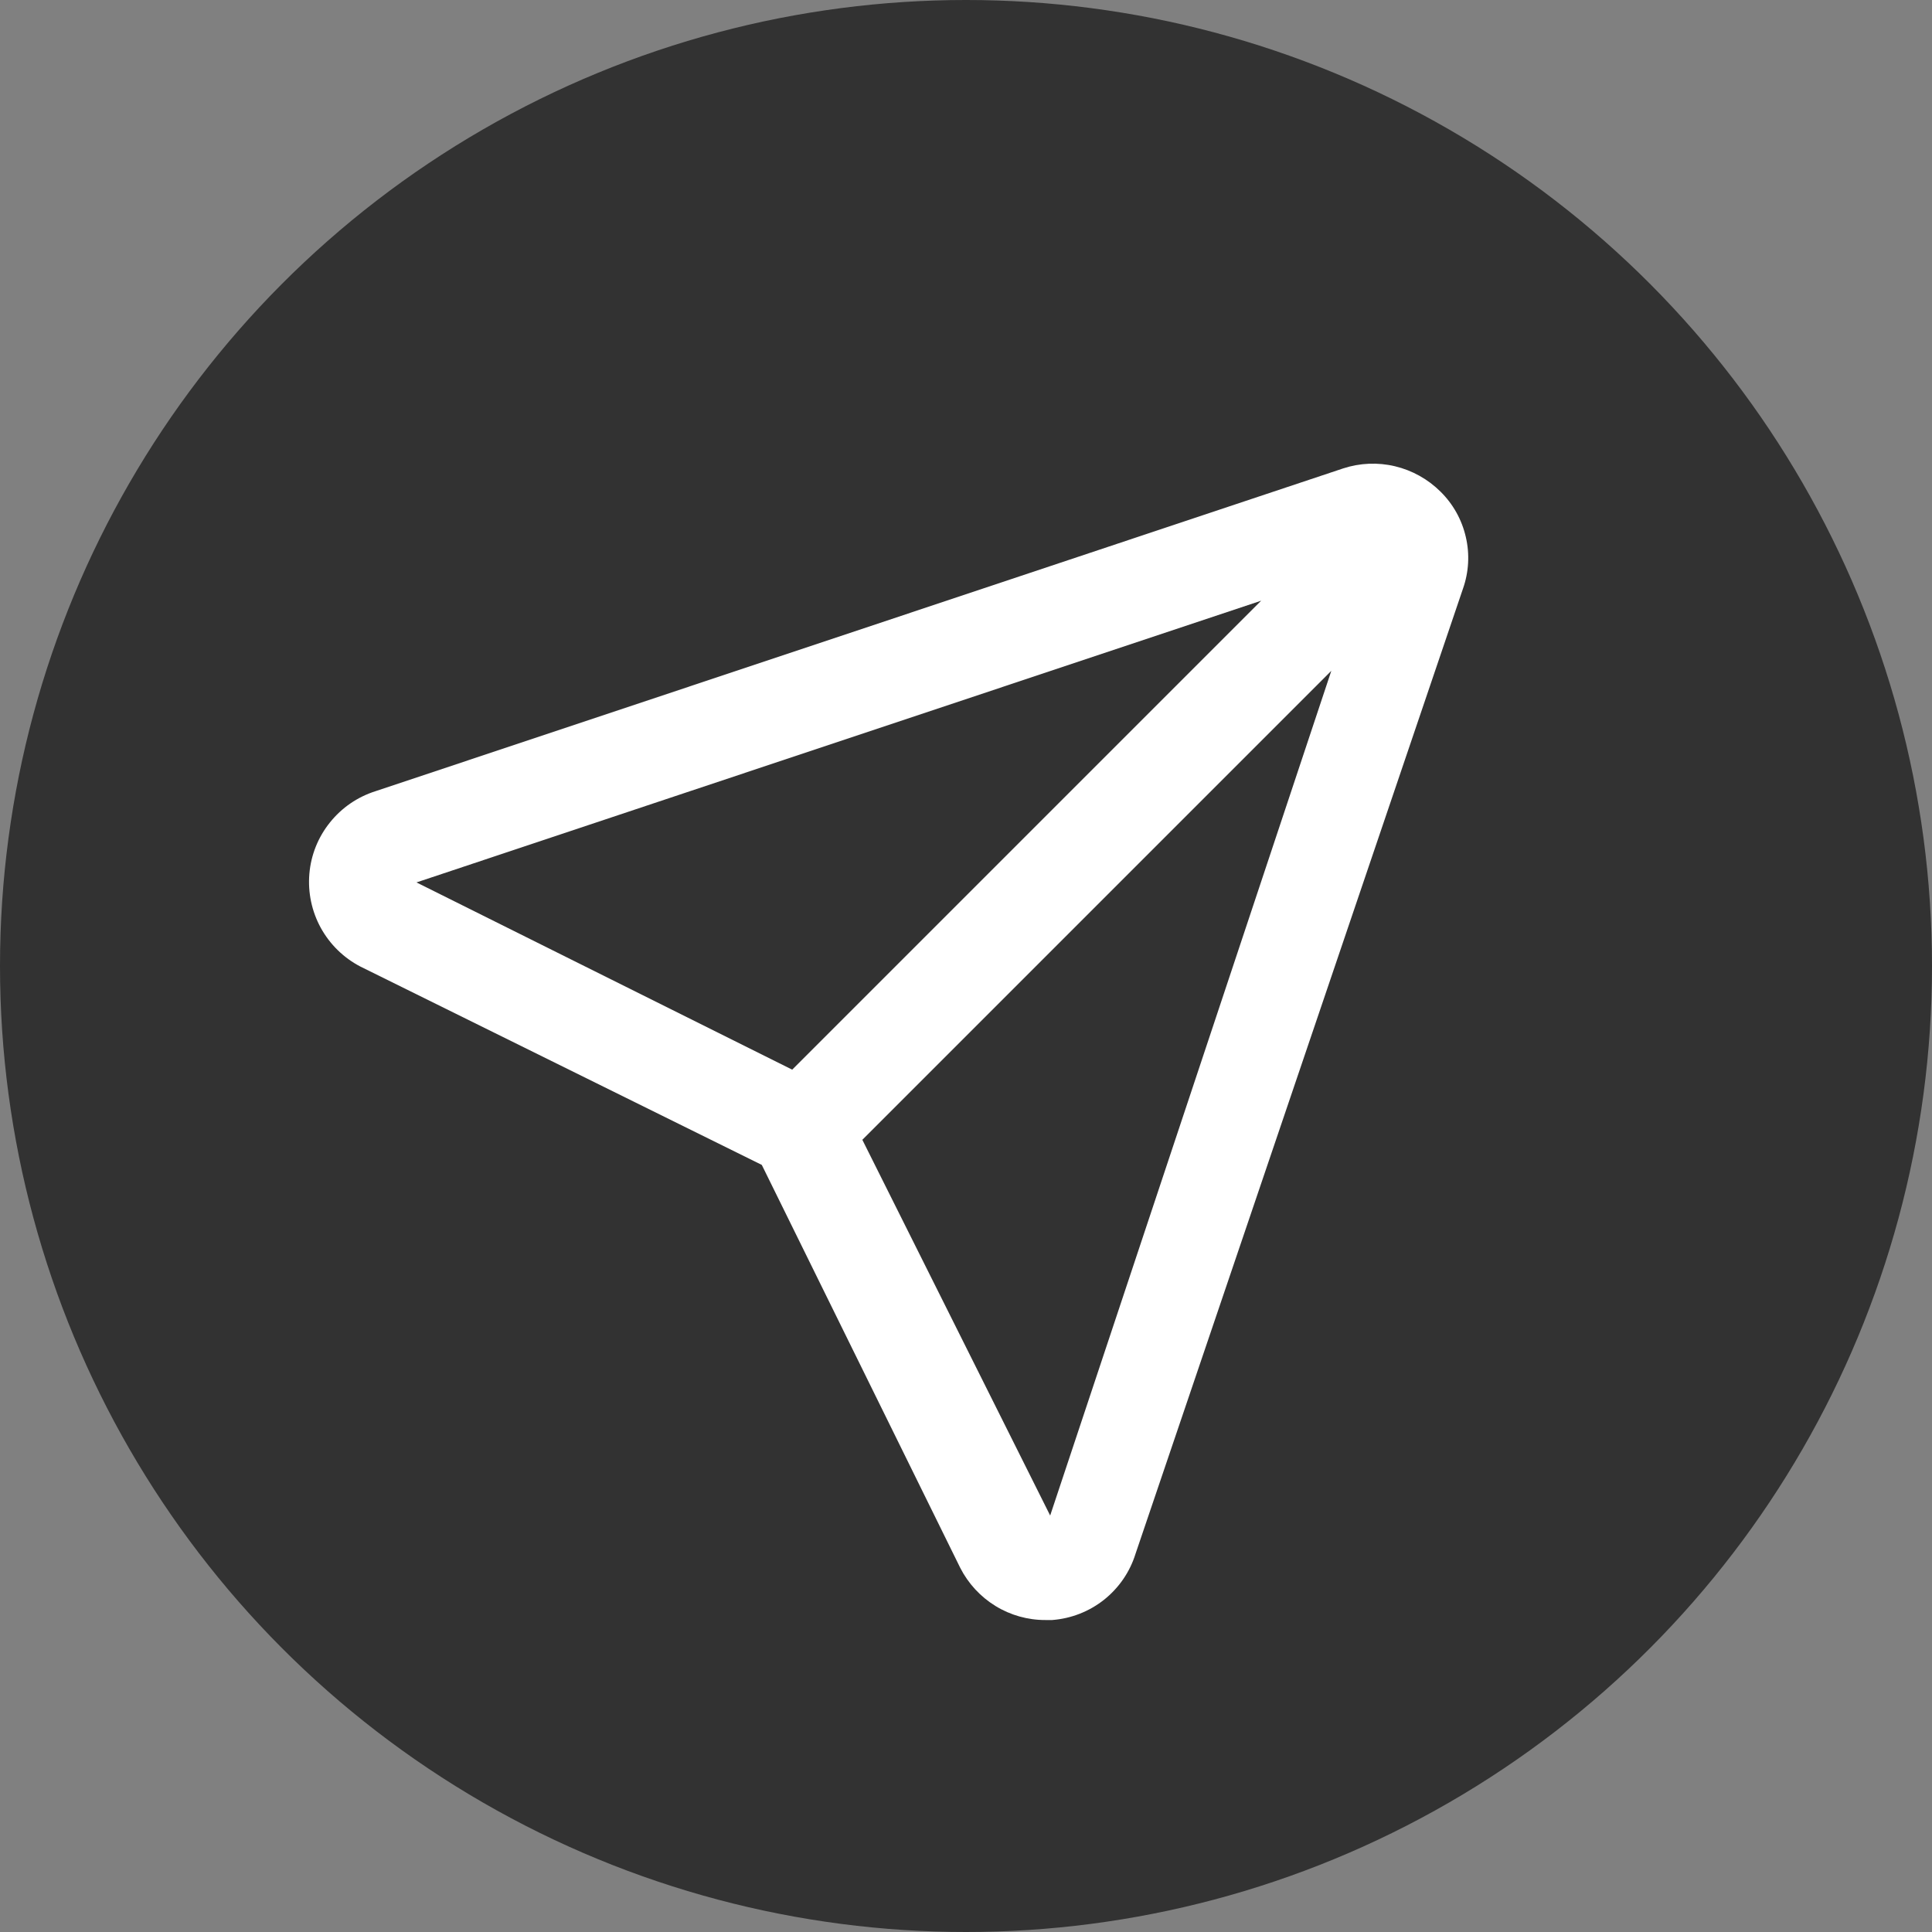 <svg width="23" height="23" viewBox="0 0 23 23" fill="none" xmlns="http://www.w3.org/2000/svg">
<rect x="0" y="0" width="23" height="23" fill="#808080" stroke="none"/>
<circle cx="11.5" cy="11.5" r="11.5" fill="#323232"/>
<path d="M17.148 5.852C16.999 5.704 16.812 5.6 16.608 5.551C16.404 5.502 16.19 5.511 15.991 5.576L4.47 9.419C4.256 9.487 4.068 9.616 3.928 9.791C3.787 9.966 3.702 10.178 3.683 10.402C3.664 10.625 3.711 10.849 3.819 11.046C3.927 11.242 4.09 11.402 4.289 11.506L9.069 13.868L11.431 18.664C11.526 18.851 11.672 19.009 11.851 19.119C12.03 19.229 12.237 19.287 12.447 19.286H12.526C12.751 19.269 12.966 19.185 13.143 19.045C13.32 18.904 13.451 18.714 13.518 18.498L17.416 7.009C17.486 6.811 17.498 6.596 17.45 6.392C17.403 6.187 17.298 5.999 17.148 5.852ZM4.958 10.505L15.014 7.151L9.431 12.734L4.958 10.505ZM12.502 18.042L10.266 13.569L15.849 7.986L12.502 18.042Z" fill="white"/>
</svg>
